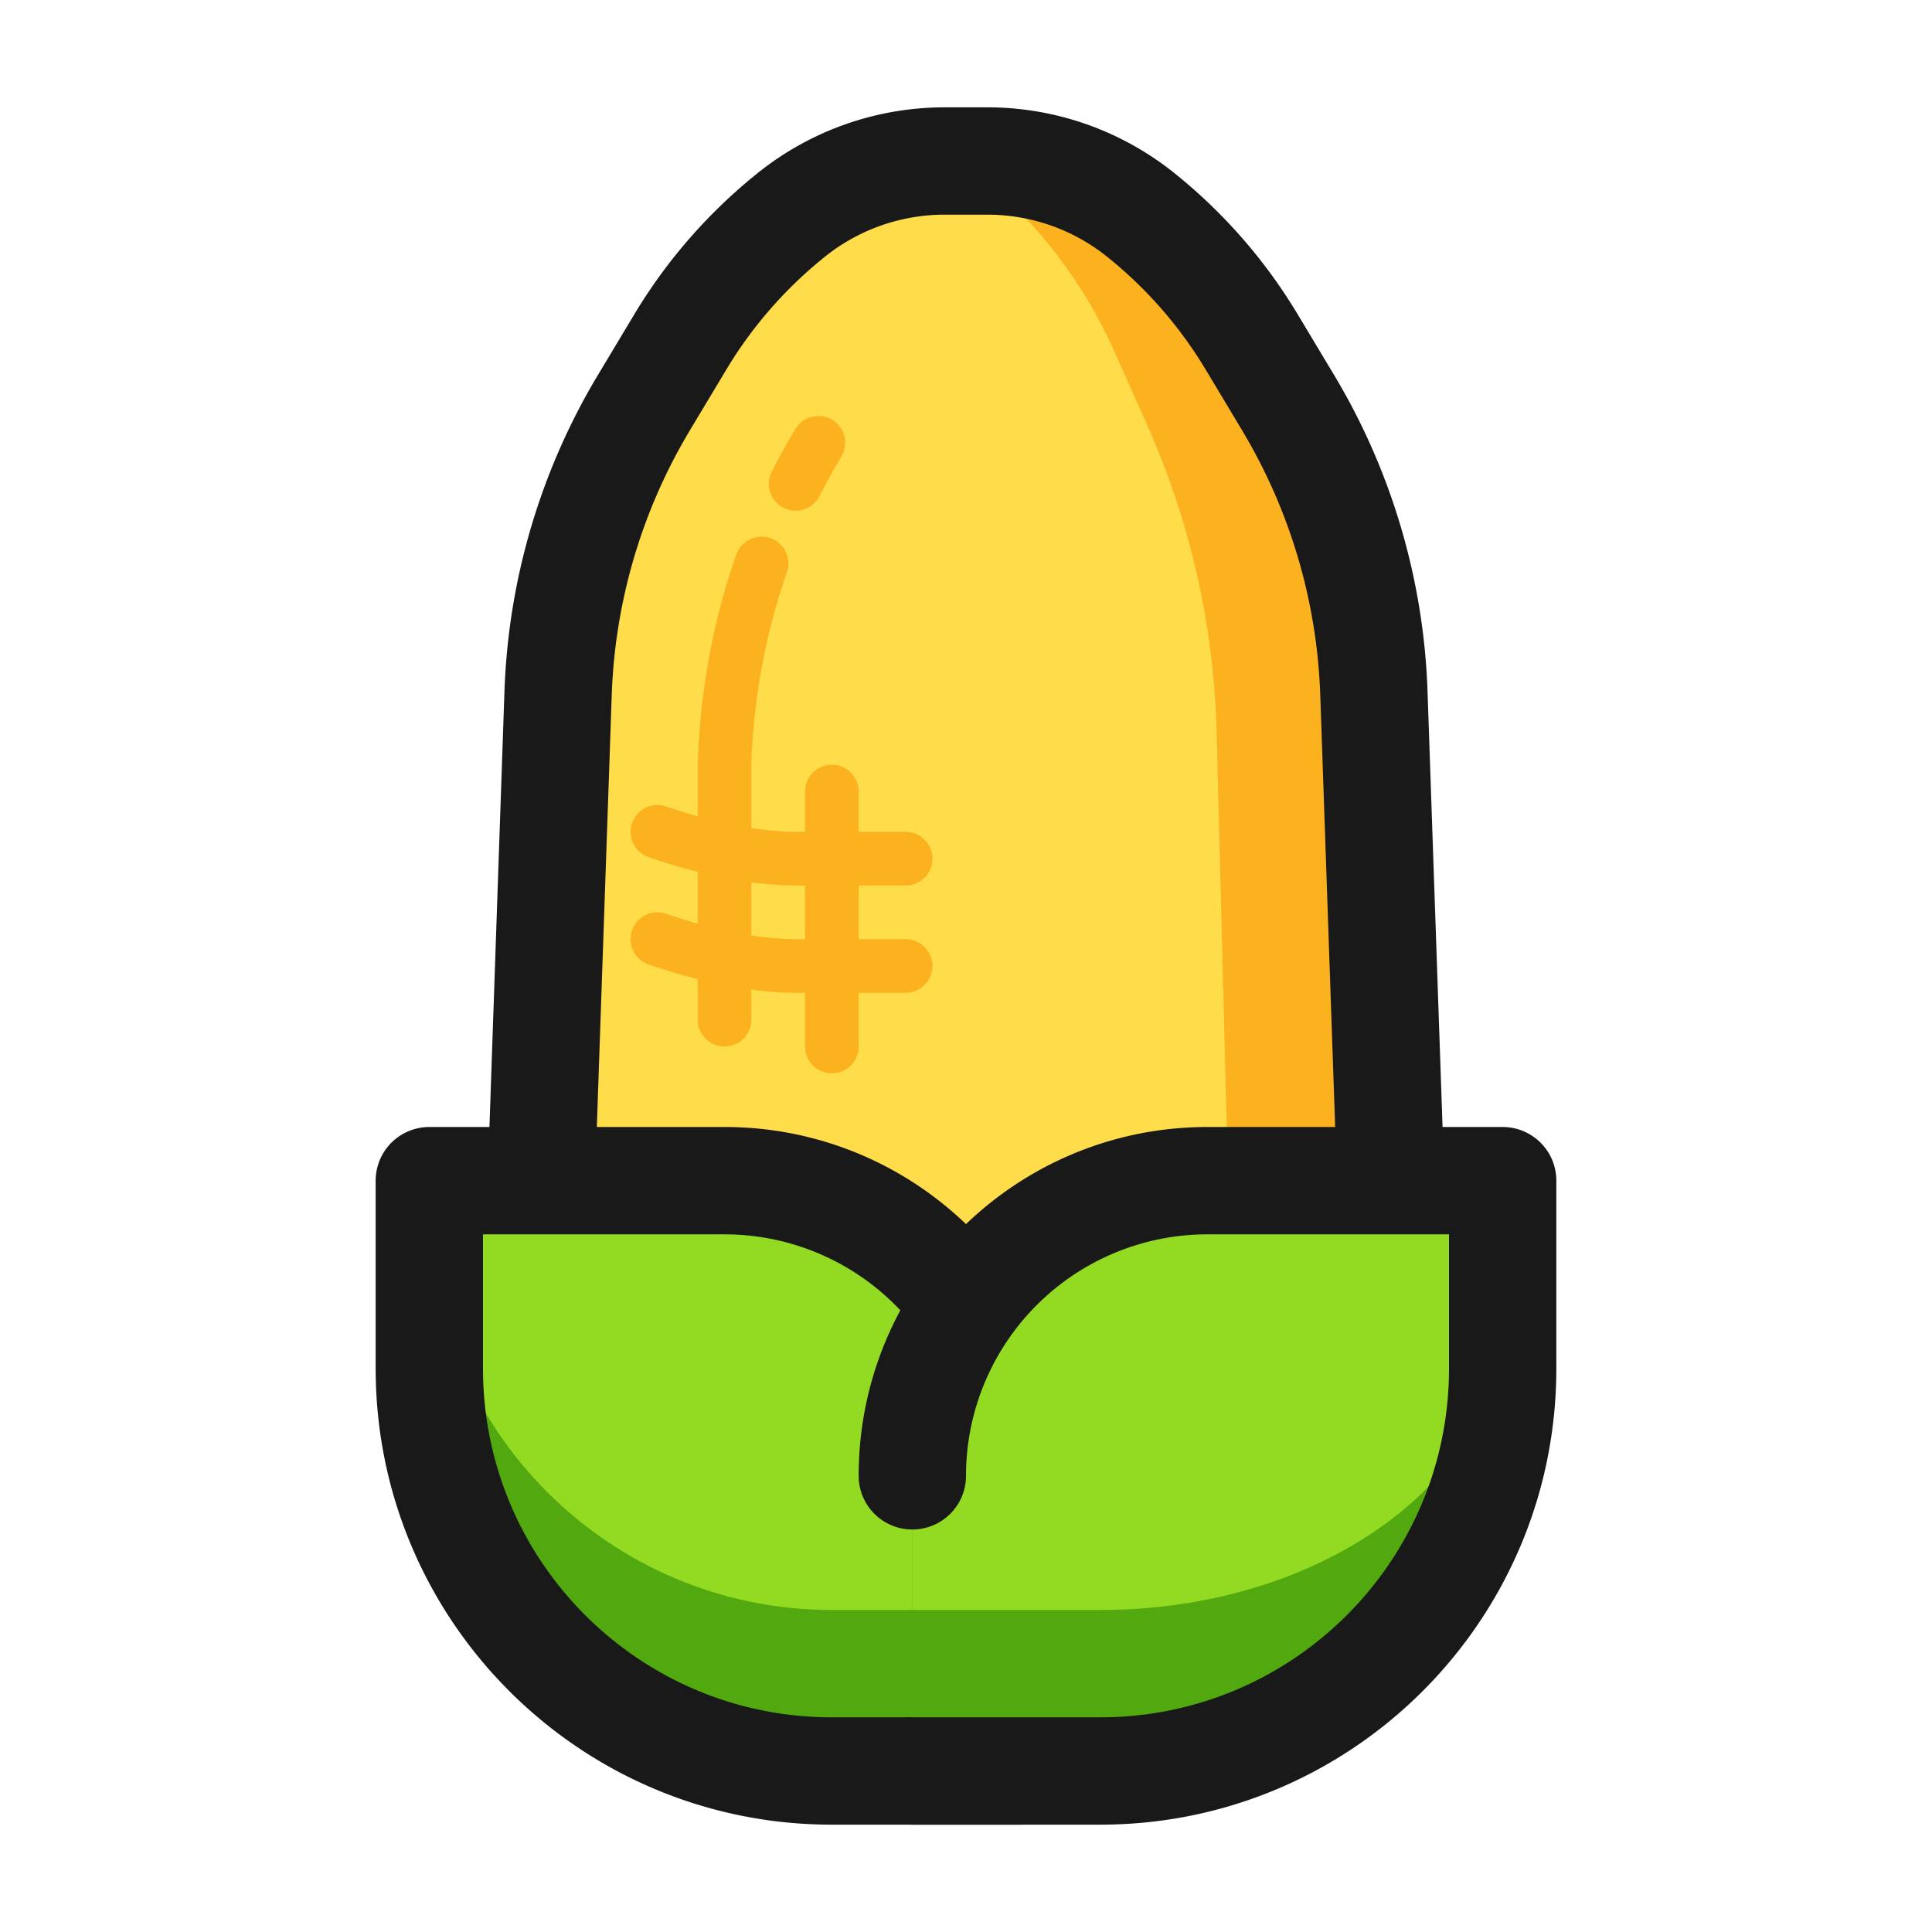 <?xml version="1.0" standalone="no"?><!DOCTYPE svg PUBLIC "-//W3C//DTD SVG 1.1//EN" "http://www.w3.org/Graphics/SVG/1.1/DTD/svg11.dtd"><svg t="1737183715756" class="icon" viewBox="0 0 1024 1024" version="1.1" xmlns="http://www.w3.org/2000/svg" p-id="1984" xmlns:xlink="http://www.w3.org/1999/xlink" width="200" height="200"><path d="M341.333 237.141l20.537-40.604A282.738 282.738 0 0 1 419.556 119.068 122.866 122.866 0 0 1 504.121 85.333h15.758c31.46 0 61.724 12.089 84.565 33.735a282.738 282.738 0 0 1 57.685 77.468L682.667 237.141a423.396 423.396 0 0 1 45.412 178.83L739.556 810.667H284.444l11.477-394.695A423.396 423.396 0 0 1 341.333 237.141z" fill="#FCB21F" p-id="1985"></path><path d="M330.667 225.237l17.38-38.969a255.531 255.531 0 0 1 46.18-69.845A97.365 97.365 0 0 1 465.55 85.333h7.566c27.065 0 52.907 11.264 71.324 31.09a255.531 255.531 0 0 1 46.18 69.845l17.38 38.969a426.524 426.524 0 0 1 36.836 162.802L654.222 753.778H284.444l9.387-365.739a426.524 426.524 0 0 1 36.836-162.802z" fill="#FFDC4A" p-id="1986"></path><path d="M523.349 56.889h-22.699c-35.94 0-70.798 12.231-98.859 34.674a281.813 281.813 0 0 0-65.607 75.065l-19.243 32.071A349.241 349.241 0 0 0 267.378 366.35L255.004 725.333h513.991l-12.373-358.983a349.241 349.241 0 0 0-49.564-167.652l-19.243-32.071a281.813 281.813 0 0 0-65.607-75.065A158.251 158.251 0 0 0 523.378 56.889z m0 56.889c23.026 0 45.355 7.822 63.332 22.215a224.924 224.924 0 0 1 52.352 59.904l19.243 32.071 3.556 6.116a292.352 292.352 0 0 1 37.931 134.215L710.116 668.444H313.87l10.368-300.146a292.352 292.352 0 0 1 41.486-140.331l19.243-32.071a224.924 224.924 0 0 1 52.352-59.904A101.362 101.362 0 0 1 500.651 113.778h22.699z" fill="#191919" p-id="1987"></path><path d="M384 540.444v-135.111c1.28-37.12 7.737-72.704 19.655-106.667m17.92-41.956c3.783-7.438 7.851-14.791 12.203-22.044" fill="#D8D8D8" p-id="1988"></path><path d="M408.363 285.241a14.222 14.222 0 0 1 8.704 18.133A342.684 342.684 0 0 0 398.222 405.333v33.55c8.775 1.337 17.067 2.005 24.889 2.005H426.667v-21.333a14.222 14.222 0 0 1 28.444 0V440.889h24.889a14.222 14.222 0 0 1 0 28.444H455.111v28.444h24.889a14.222 14.222 0 0 1 0 28.444H455.111v28.444a14.222 14.222 0 0 1-28.444 0v-28.444h-3.556c-7.964 0-16.27-0.569-24.889-1.707V540.444a14.222 14.222 0 0 1-28.444 0v-21.476c-8.363-2.133-17.01-4.693-25.913-7.723a14.222 14.222 0 1 1 9.159-26.937c5.732 1.948 11.321 3.698 16.768 5.22v-27.449c-8.391-2.133-17.024-4.693-25.927-7.723a14.222 14.222 0 1 1 9.159-26.937c5.732 1.948 11.321 3.698 16.768 5.22v-27.79c1.337-38.798 8.107-75.762 20.437-110.891a14.222 14.222 0 0 1 18.133-8.718zM398.222 467.627v28.16c8.761 1.337 17.052 2.005 24.875 2.005H426.667v-28.444h-3.556c-7.964 0-16.27-0.569-24.889-1.707z m42.852-245.134a14.222 14.222 0 0 1 4.878 19.499c-4.167 6.969-8.078 14.023-11.705 21.163a14.222 14.222 0 0 1-25.358-12.871c3.925-7.751 8.164-15.388 12.686-22.912a14.222 14.222 0 0 1 19.499-4.878z" fill="#FCB21F" p-id="1989"></path><path d="M440.889 554.667v-135.111" fill="#D8D8D8" p-id="1990"></path><path d="M227.556 625.778h156.444c86.4 0 156.444 70.044 156.444 156.444v156.444h-99.556c-117.817 0-213.333-95.516-213.333-213.333v-99.556z" fill="#52A90F" p-id="1991"></path><path d="M227.556 625.778h156.444c86.4 0 156.444 70.044 156.444 156.444v71.111h-99.556c-117.817 0-213.333-95.516-213.333-213.333v-14.222z" fill="#93DA22" p-id="1992"></path><path d="M384 597.333H227.556a28.444 28.444 0 0 0-28.444 28.444v99.556c0 133.532 108.245 241.778 241.778 241.778h99.556a28.444 28.444 0 0 0 28.444-28.444V782.222c0-102.116-82.773-184.889-184.889-184.889z m-128 56.889h128l3.769 0.057A128 128 0 0 1 512 782.222v128h-71.111c-102.116 0-184.889-82.773-184.889-184.889v-71.111z" fill="#191919" p-id="1993"></path><path d="M483.556 938.667h99.556c117.817 0 213.333-95.516 213.333-213.333v-99.556H640c-86.4 0-156.444 70.044-156.444 156.444" fill="#52A90F" p-id="1994"></path><path d="M483.556 853.333h99.556c117.817 0 213.333-69.461 213.333-155.164V625.778H640c-86.4 0-156.444 50.944-156.444 113.778" fill="#93DA22" p-id="1995"></path><path d="M768 725.333c0 102.116-82.773 184.889-184.889 184.889h-99.556a28.444 28.444 0 1 0 0 56.889h99.556c133.532 0 241.778-108.245 241.778-241.778v-99.556a28.444 28.444 0 0 0-28.444-28.444H640c-102.116 0-184.889 82.773-184.889 184.889a28.444 28.444 0 1 0 56.889 0 128 128 0 0 1 128-128h128v71.111z" fill="#191919" p-id="1996"></path></svg>